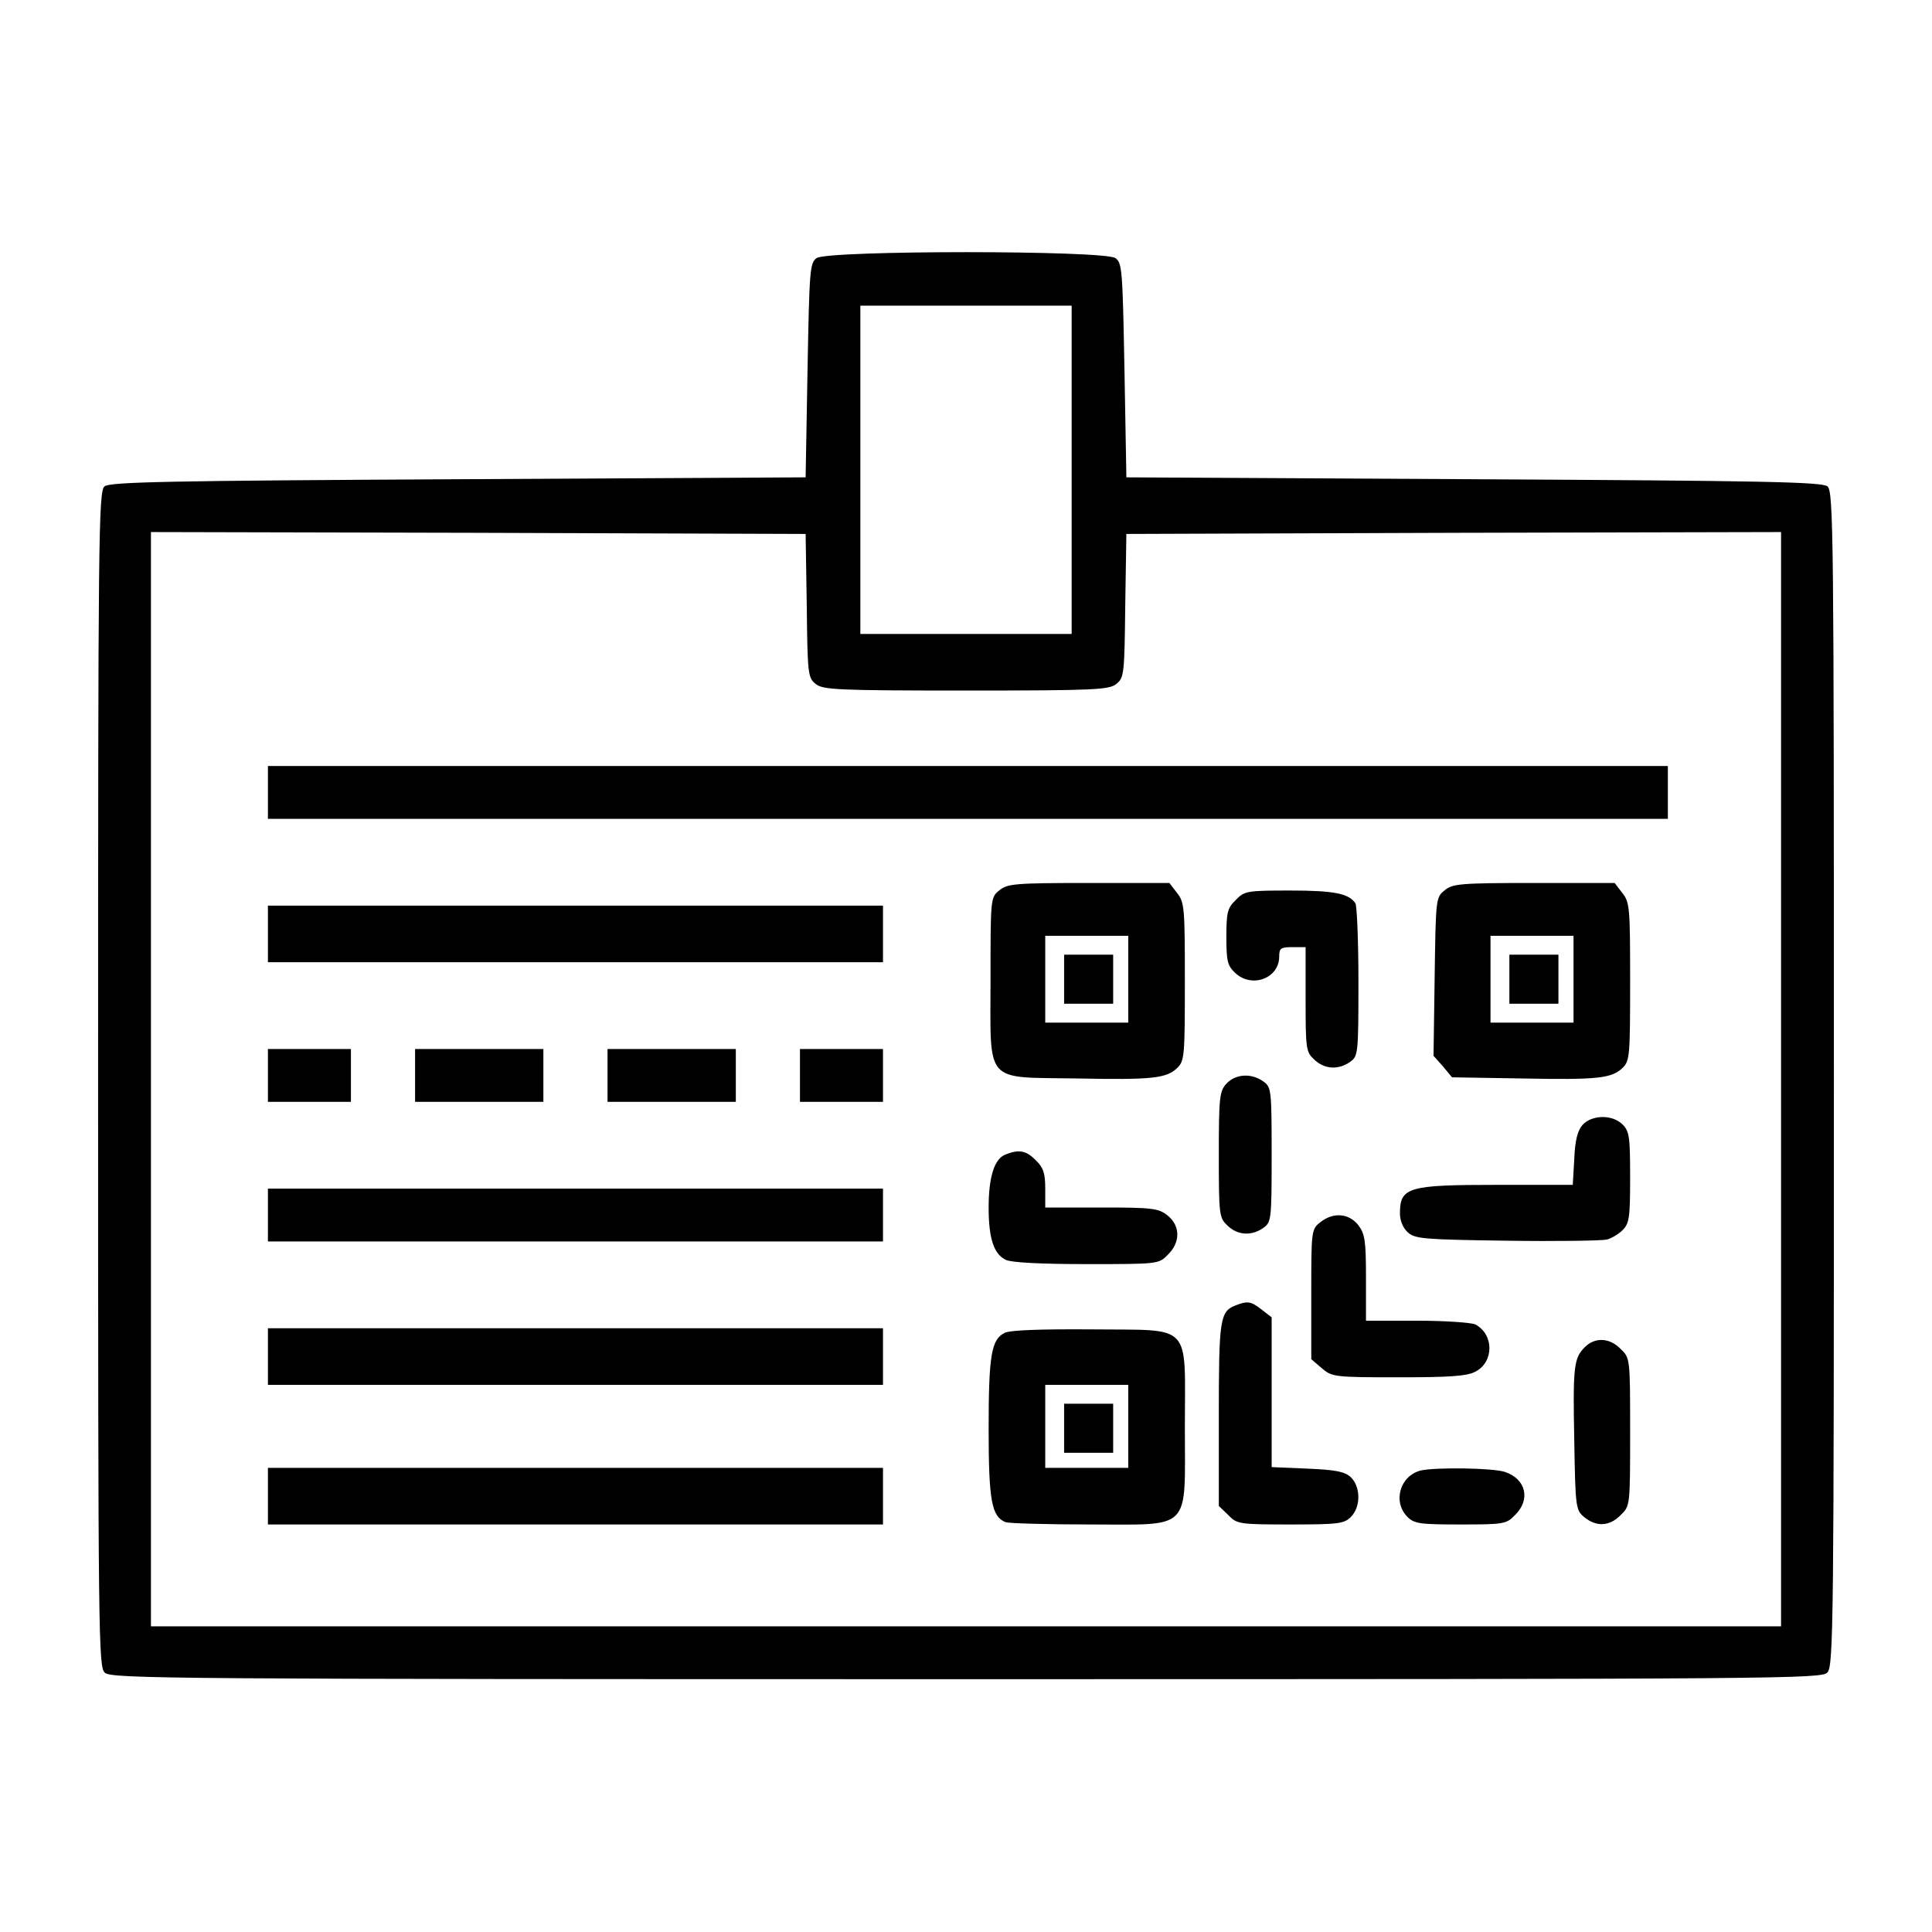 <?xml version="1.0" standalone="no"?>
<!DOCTYPE svg PUBLIC "-//W3C//DTD SVG 20010904//EN"
 "http://www.w3.org/TR/2001/REC-SVG-20010904/DTD/svg10.dtd">
<svg version="1.0" xmlns="http://www.w3.org/2000/svg"
 width="512pt" height="512pt" viewBox="0 0 512 512"
 preserveAspectRatio="xMidYMid meet">

<g transform="translate(0,512) scale(0.1,-0.1)"
fill="#000000" stroke="none">
<path d="M2164 4436 c-18 -13 -19 -32 -24 -298 l-5 -283 -921 -5 c-760 -4
-924 -7 -937 -19 -16 -12 -17 -134 -17 -1571 0 -1496 1 -1558 18 -1573 17 -16
190 -17 2284 -17 2181 0 2266 1 2281 18 16 17 17 141 17 1574 0 1435 -1 1557
-17 1569 -13 12 -177 15 -937 19 l-921 5 -5 283 c-5 266 -6 285 -24 298 -29
21 -763 21 -792 0z m676 -561 l0 -435 -280 0 -280 0 0 435 0 435 280 0 280 0
0 -435z m-702 -360 c2 -179 3 -191 23 -207 19 -16 54 -18 399 -18 345 0 380 2
399 18 20 16 21 28 23 207 l3 190 868 3 867 2 0 -1450 0 -1450 -2160 0 -2160
0 0 1450 0 1450 868 -2 867 -3 3 -190z"/>
<path d="M710 3020 l0 -70 1855 0 1855 0 0 70 0 70 -1855 0 -1855 0 0 -70z"/>
<path d="M2649 2761 c-24 -19 -24 -20 -24 -235 0 -282 -19 -260 228 -264 202
-4 239 0 268 29 18 18 19 34 19 228 0 196 -1 210 -21 235 l-20 26 -214 0
c-195 0 -215 -2 -236 -19z m341 -236 l0 -115 -110 0 -110 0 0 115 0 115 110 0
110 0 0 -115z"/>
<path d="M2820 2525 l0 -65 65 0 65 0 0 65 0 65 -65 0 -65 0 0 -65z"/>
<path d="M3829 2761 c-24 -19 -24 -22 -27 -229 l-3 -210 25 -28 24 -29 184 -3
c203 -4 240 0 269 29 18 18 19 34 19 228 0 196 -1 210 -21 235 l-20 26 -214 0
c-195 0 -215 -2 -236 -19z m341 -236 l0 -115 -110 0 -110 0 0 115 0 115 110 0
110 0 0 -115z"/>
<path d="M4000 2525 l0 -65 65 0 65 0 0 65 0 65 -65 0 -65 0 0 -65z"/>
<path d="M3275 2735 c-22 -21 -25 -33 -25 -98 0 -64 3 -76 23 -95 44 -42 117
-15 117 43 0 22 4 25 35 25 l35 0 0 -138 c0 -132 1 -140 23 -160 27 -26 64
-28 95 -6 21 15 22 20 22 212 0 108 -4 202 -8 208 -17 26 -56 34 -172 34 -115
0 -122 -1 -145 -25z"/>
<path d="M710 2645 l0 -75 815 0 815 0 0 75 0 75 -815 0 -815 0 0 -75z"/>
<path d="M710 2270 l0 -70 110 0 110 0 0 70 0 70 -110 0 -110 0 0 -70z"/>
<path d="M1100 2270 l0 -70 170 0 170 0 0 70 0 70 -170 0 -170 0 0 -70z"/>
<path d="M1610 2270 l0 -70 170 0 170 0 0 70 0 70 -170 0 -170 0 0 -70z"/>
<path d="M2120 2270 l0 -70 110 0 110 0 0 70 0 70 -110 0 -110 0 0 -70z"/>
<path d="M3250 2248 c-18 -20 -20 -35 -20 -188 0 -161 1 -167 23 -188 27 -26
64 -28 95 -6 21 15 22 21 22 194 0 173 -1 179 -22 194 -32 23 -74 20 -98 -6z"/>
<path d="M4194 2139 c-13 -15 -20 -40 -22 -90 l-4 -69 -200 0 c-237 0 -258 -6
-258 -76 0 -19 8 -38 21 -50 19 -17 42 -19 262 -22 133 -2 252 0 265 3 12 3
31 14 42 25 18 18 20 34 20 140 0 107 -2 122 -20 140 -27 27 -81 26 -106 -1z"/>
<path d="M2664 2060 c-29 -11 -44 -60 -44 -140 0 -83 14 -124 46 -139 16 -7
94 -11 215 -11 188 0 190 0 214 25 34 33 33 77 -1 104 -24 19 -40 21 -175 21
l-149 0 0 50 c0 41 -5 56 -25 75 -25 26 -45 30 -81 15z"/>
<path d="M710 1900 l0 -70 815 0 815 0 0 70 0 70 -815 0 -815 0 0 -70z"/>
<path d="M3499 1881 c-24 -19 -24 -23 -24 -191 l0 -172 28 -24 c27 -23 33 -24
203 -24 135 0 182 3 204 15 49 25 50 98 0 125 -10 5 -80 10 -154 10 l-136 0 0
114 c0 99 -3 117 -21 140 -25 31 -66 34 -100 7z"/>
<path d="M3273 1660 c-40 -16 -43 -39 -43 -290 l0 -241 25 -24 c23 -24 29 -25
165 -25 127 0 142 2 160 20 27 27 26 81 -1 106 -16 14 -40 19 -115 22 l-94 4
0 198 0 199 -26 20 c-29 23 -38 24 -71 11z"/>
<path d="M710 1525 l0 -75 815 0 815 0 0 75 0 75 -815 0 -815 0 0 -75z"/>
<path d="M2663 1588 c-36 -17 -43 -60 -43 -255 0 -191 8 -232 45 -247 9 -3
109 -6 221 -6 275 0 254 -21 254 258 0 281 23 256 -247 259 -134 1 -216 -2
-230 -9z m327 -248 l0 -110 -110 0 -110 0 0 110 0 110 110 0 110 0 0 -110z"/>
<path d="M2820 1335 l0 -65 65 0 65 0 0 65 0 65 -65 0 -65 0 0 -65z"/>
<path d="M4200 1550 c-29 -29 -32 -50 -28 -249 3 -178 4 -183 27 -202 32 -26
67 -24 96 6 25 24 25 25 25 220 0 195 0 196 -25 220 -29 30 -68 32 -95 5z"/>
<path d="M710 1155 l0 -75 815 0 815 0 0 75 0 75 -815 0 -815 0 0 -75z"/>
<path d="M3765 1223 c-55 -14 -75 -83 -35 -123 18 -18 33 -20 140 -20 115 0
122 1 145 25 42 41 29 95 -26 114 -31 11 -185 13 -224 4z"/>
</g>
</svg>
